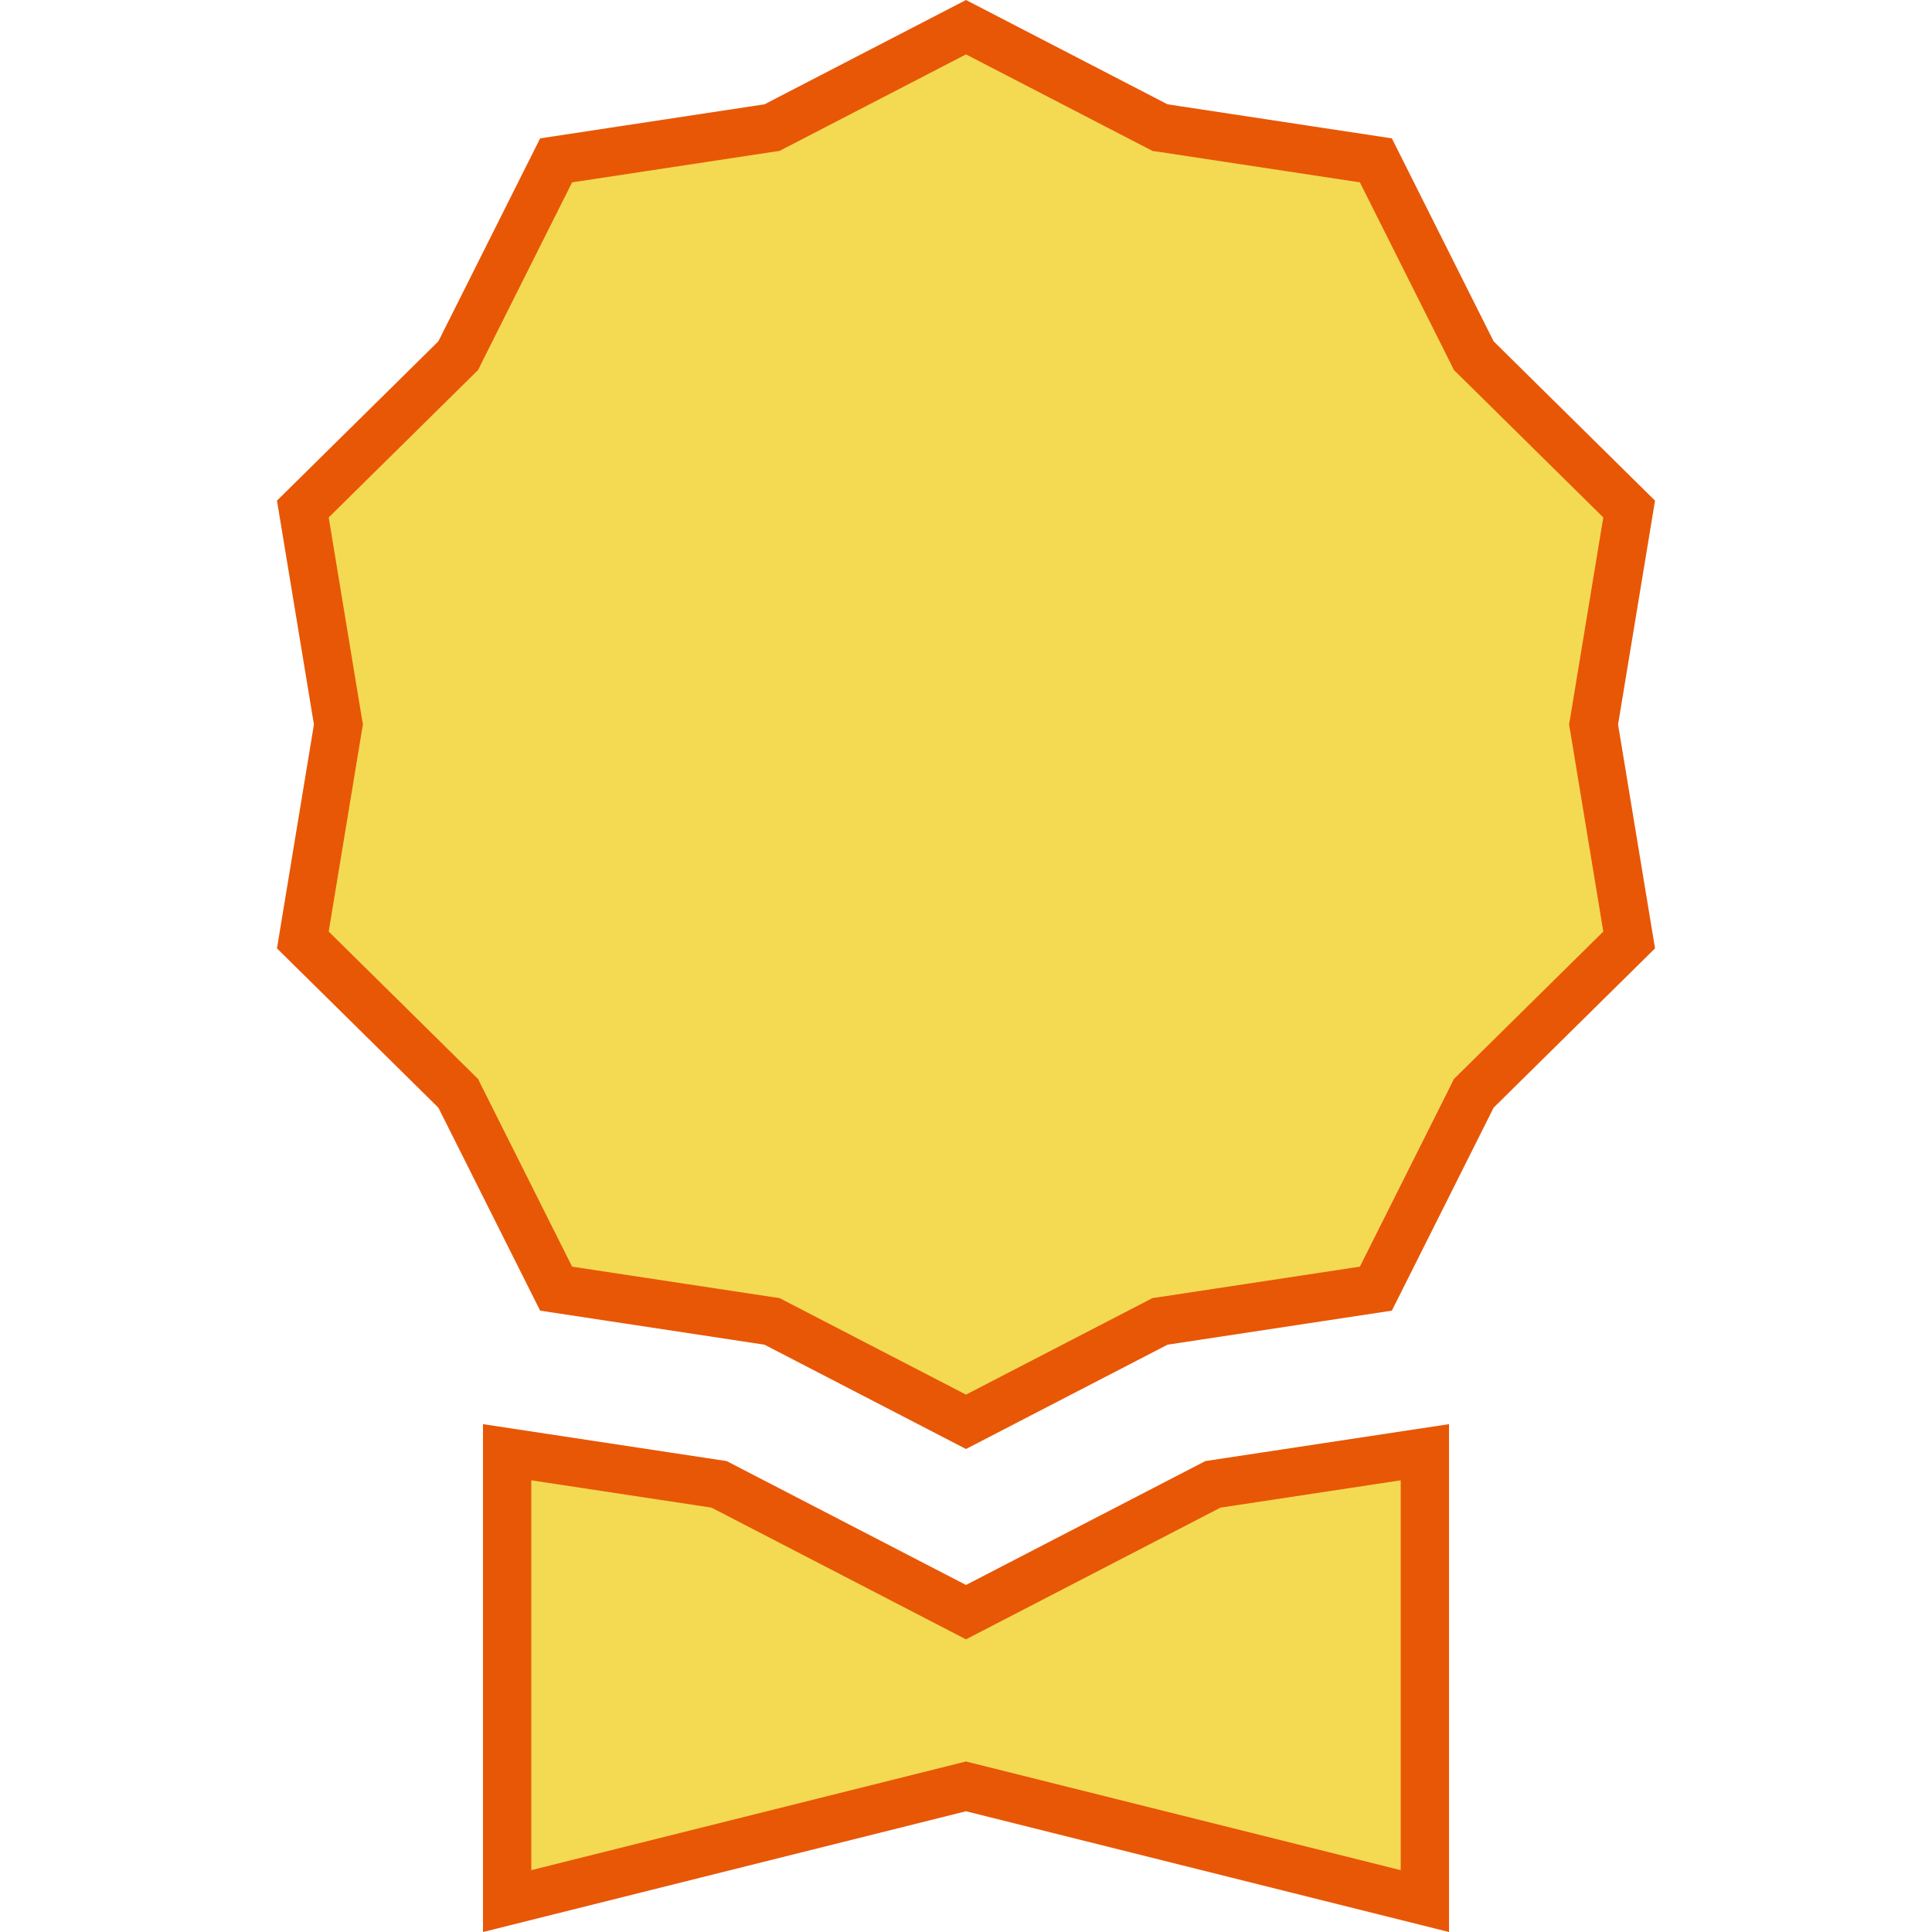 <svg width="40" height="40" viewBox="0 0 40 40" fill="none" xmlns="http://www.w3.org/2000/svg">
<g clip-path="url(#clip0_26_321)">
<path d="M23.943 2.604L24.016 2.642L24.098 2.654L28.486 3.32L30.476 7.289L30.512 7.363L30.571 7.421L33.73 10.539L33.007 14.919L32.993 15L33.007 15.081L33.73 19.461L30.571 22.579L30.512 22.637L30.476 22.711L28.486 26.68L24.098 27.346L24.016 27.358L23.943 27.396L20 29.437L16.057 27.396L15.984 27.358L15.902 27.346L11.514 26.68L9.524 22.711L9.488 22.637L9.429 22.579L6.27 19.461L6.993 15.081L7.007 15L6.993 14.919L6.27 10.539L9.429 7.421L9.488 7.363L9.524 7.289L11.514 3.32L15.902 2.654L15.984 2.642L16.057 2.604L20 0.563L23.943 2.604Z" fill="#F4DA53" stroke="#E85706"/>
<path d="M20.121 37.015L20 36.985L19.879 37.015L10.5 39.36V30.067L14.888 30.732L19.77 33.259L20 33.378L20.23 33.259L25.112 30.732L29.5 30.067V39.36L20.121 37.015Z" fill="#F4DA53" stroke="#E85706"/>
</g>
<defs>
<clipPath id="clip0_26_321">
<rect width="40" height="40" fill="white"/>
</clipPath>
</defs>
</svg>
